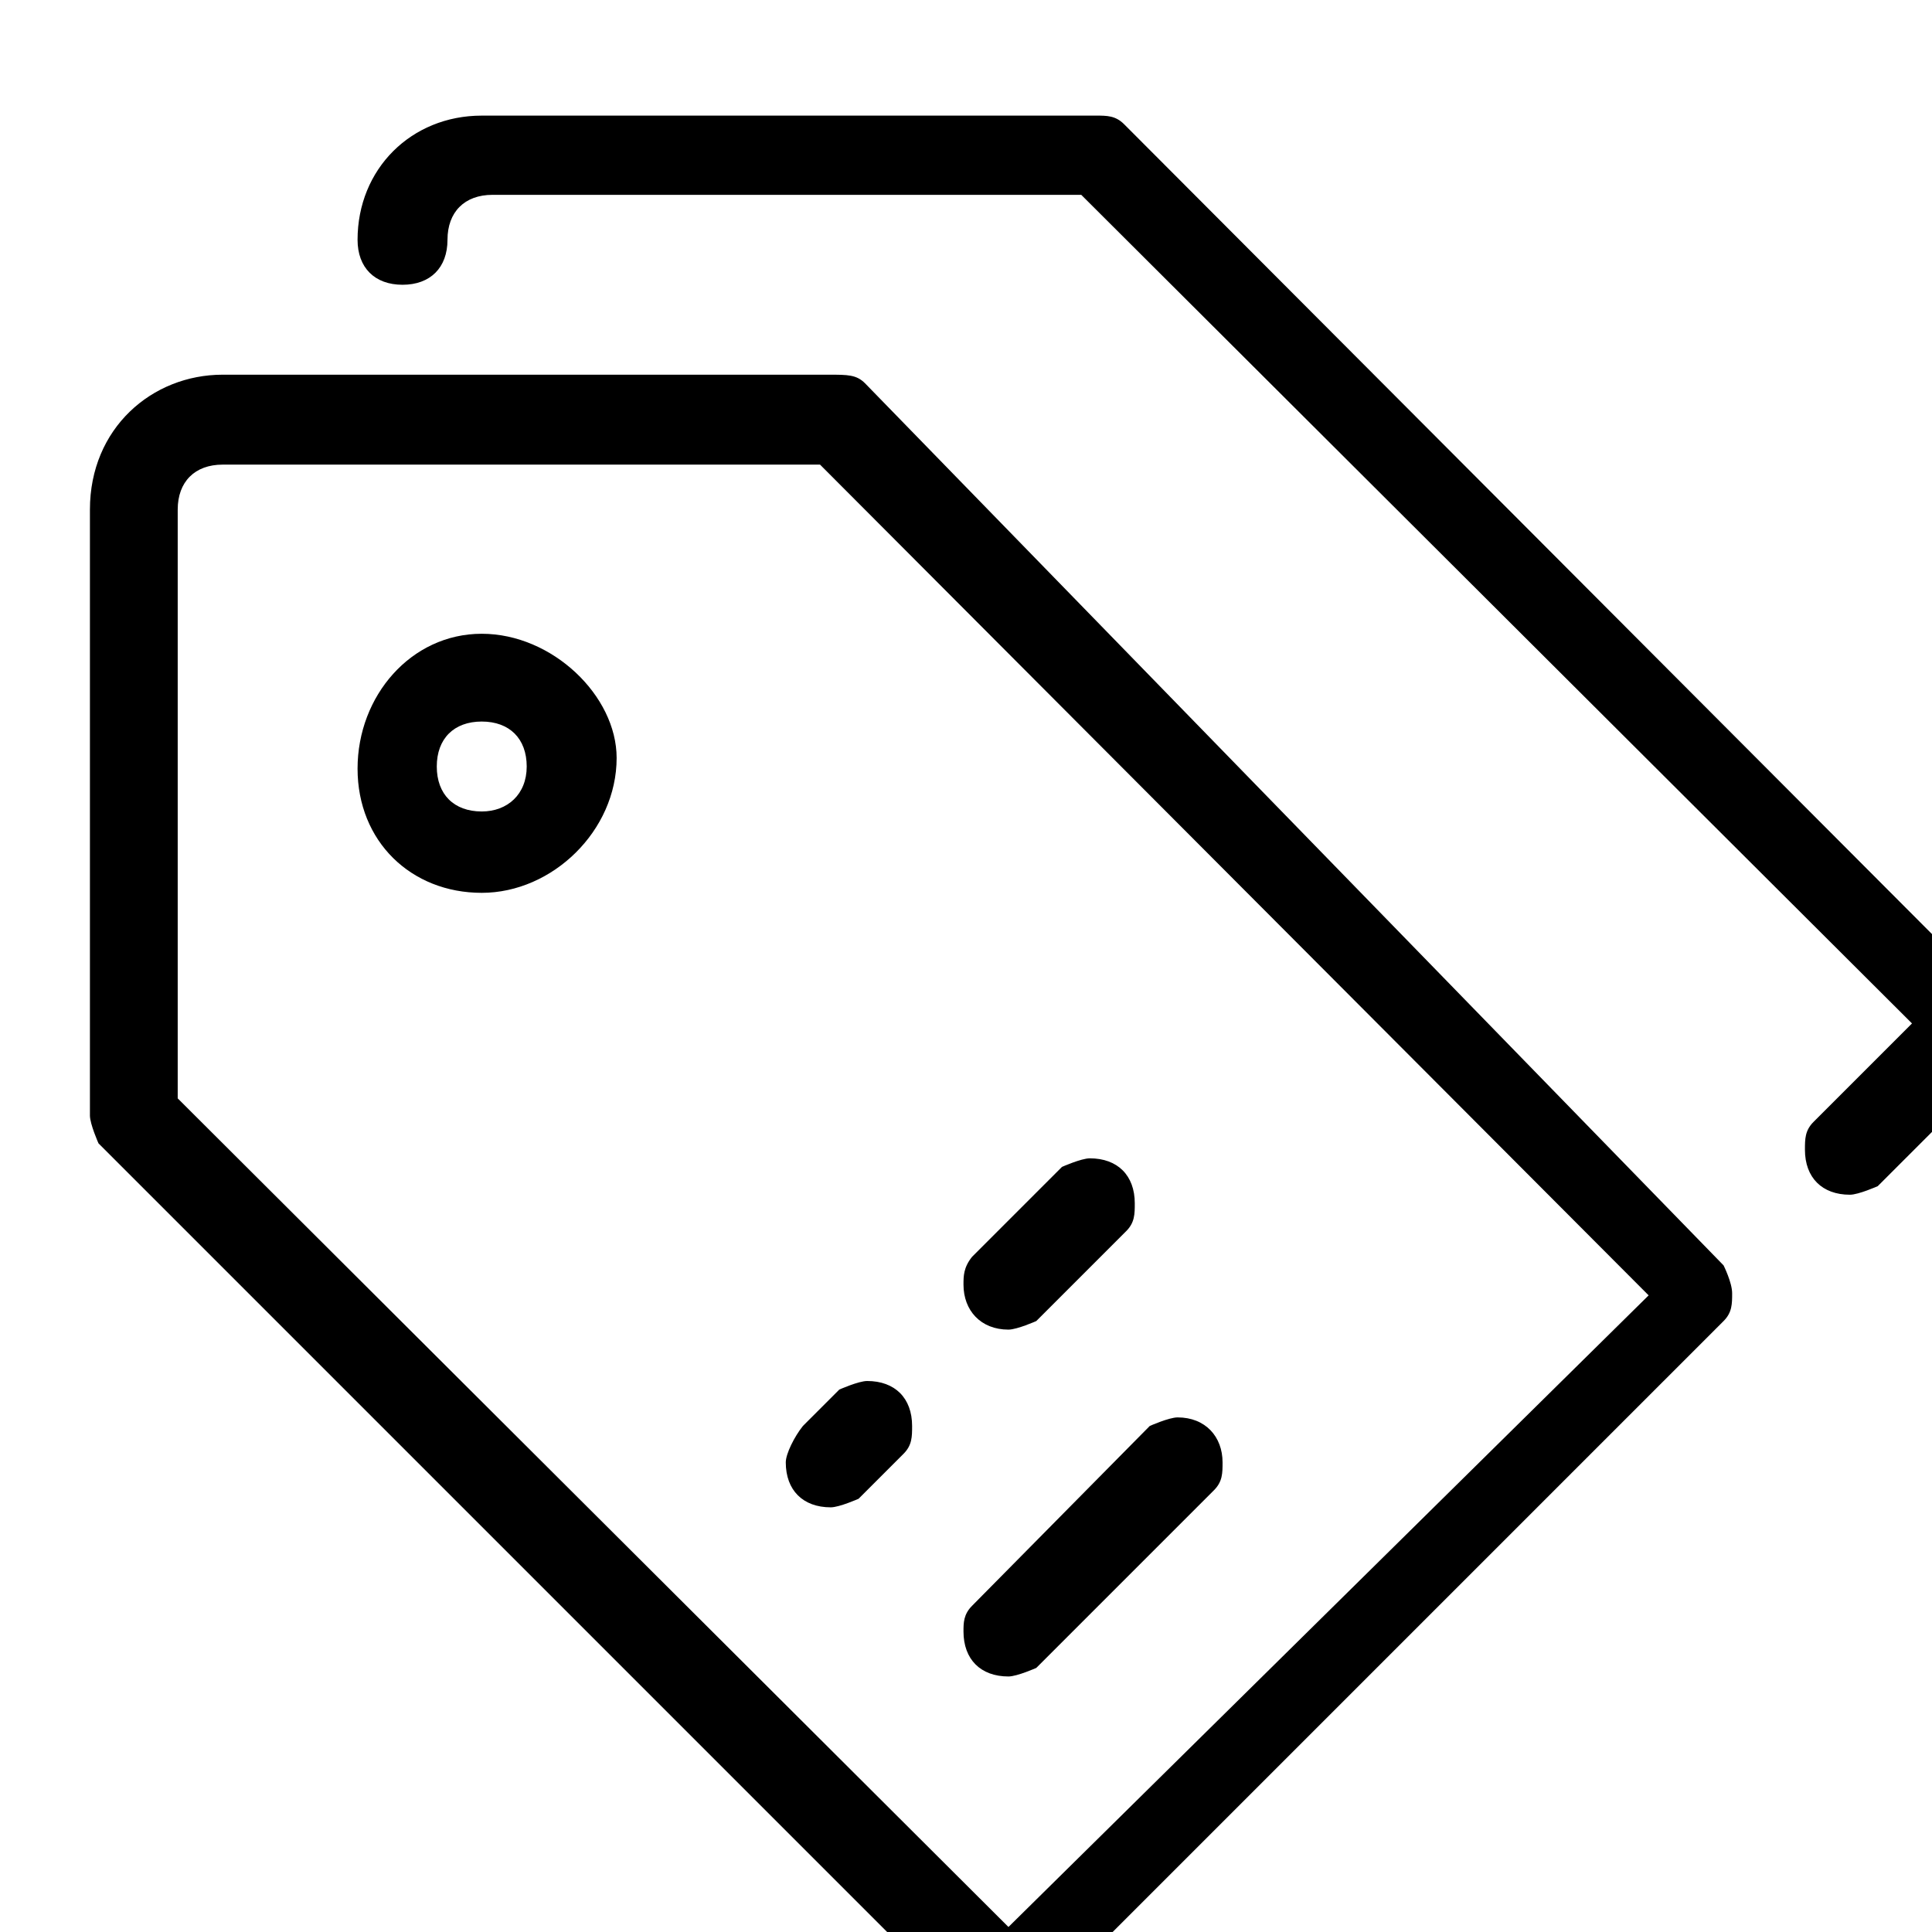 <svg t="1605164824243" class="icon" viewBox="0 0 924 924" version="1.1" xmlns="http://www.w3.org/2000/svg"
     p-id="12146" width="220" height="220">
  <path
    d="M482.304 635.904c4.096 0 13.312-4.096 13.312-4.096l43.008-43.008c4.096-4.096 4.096-8.192 4.096-13.312 0-13.312-8.192-21.504-21.504-21.504-4.096 0-13.312 4.096-13.312 4.096l-43.008 43.008C460.8 606.208 460.8 610.304 460.8 614.4 460.8 626.688 468.992 635.904 482.304 635.904zM230.4 303.104c-33.792 0-59.392 29.696-59.392 64.512s25.6 59.392 59.392 59.392 64.512-29.696 64.512-64.512C294.912 332.8 264.192 303.104 230.4 303.104zM230.4 388.096c-13.312 0-21.504-8.192-21.504-21.504 0-13.312 8.192-21.504 21.504-21.504 13.312 0 21.504 8.192 21.504 21.504C251.904 379.904 242.688 388.096 230.4 388.096zM413.696 183.296c-4.096-4.096-8.192-4.096-17.408-4.096L106.496 179.2c-33.792 0-63.488 25.6-63.488 64.512l0 289.792c0 4.096 4.096 13.312 4.096 13.312l417.792 417.792c4.096 4.096 8.192 4.096 13.312 4.096s13.312-4.096 13.312-4.096l332.8-332.8c4.096-4.096 4.096-8.192 4.096-13.312s-4.096-13.312-4.096-13.312L413.696 183.296zM482.304 921.6 84.992 525.312 84.992 303.104l0-4.096 0-55.296c0-13.312 8.192-21.504 21.504-21.504l59.392 0 4.096 0 222.208 0 396.288 397.312L482.304 921.6zM955.392 478.208 537.6 59.392c-4.096-4.096-8.192-4.096-13.312-4.096L230.4 55.296c-33.792 0-59.392 25.6-59.392 59.392 0 13.312 8.192 21.504 21.504 21.504 13.312 0 21.504-8.192 21.504-21.504s8.192-21.504 21.504-21.504l281.6 0 397.312 396.288-47.104 47.104c-4.096 4.096-4.096 8.192-4.096 13.312 0 13.312 8.192 21.504 21.504 21.504 4.096 0 13.312-4.096 13.312-4.096l64.512-64.512c4.096-4.096 4.096-8.192 4.096-13.312C960.512 486.4 960.512 482.304 955.392 478.208zM482.304 801.792c4.096 0 13.312-4.096 13.312-4.096l84.992-84.992c4.096-4.096 4.096-8.192 4.096-13.312 0-12.288-8.192-21.504-21.504-21.504-4.096 0-13.312 4.096-13.312 4.096L464.896 768C460.8 772.096 460.8 776.192 460.8 780.288 460.8 793.6 468.992 801.792 482.304 801.792zM375.808 699.392c0 13.312 8.192 21.504 21.504 21.504 4.096 0 13.312-4.096 13.312-4.096l21.504-21.504c4.096-4.096 4.096-8.192 4.096-13.312 0-13.312-8.192-21.504-21.504-21.504-4.096 0-13.312 4.096-13.312 4.096l-17.408 17.408C379.904 687.104 375.808 695.296 375.808 699.392z"
    p-id="12147"></path>
</svg>
